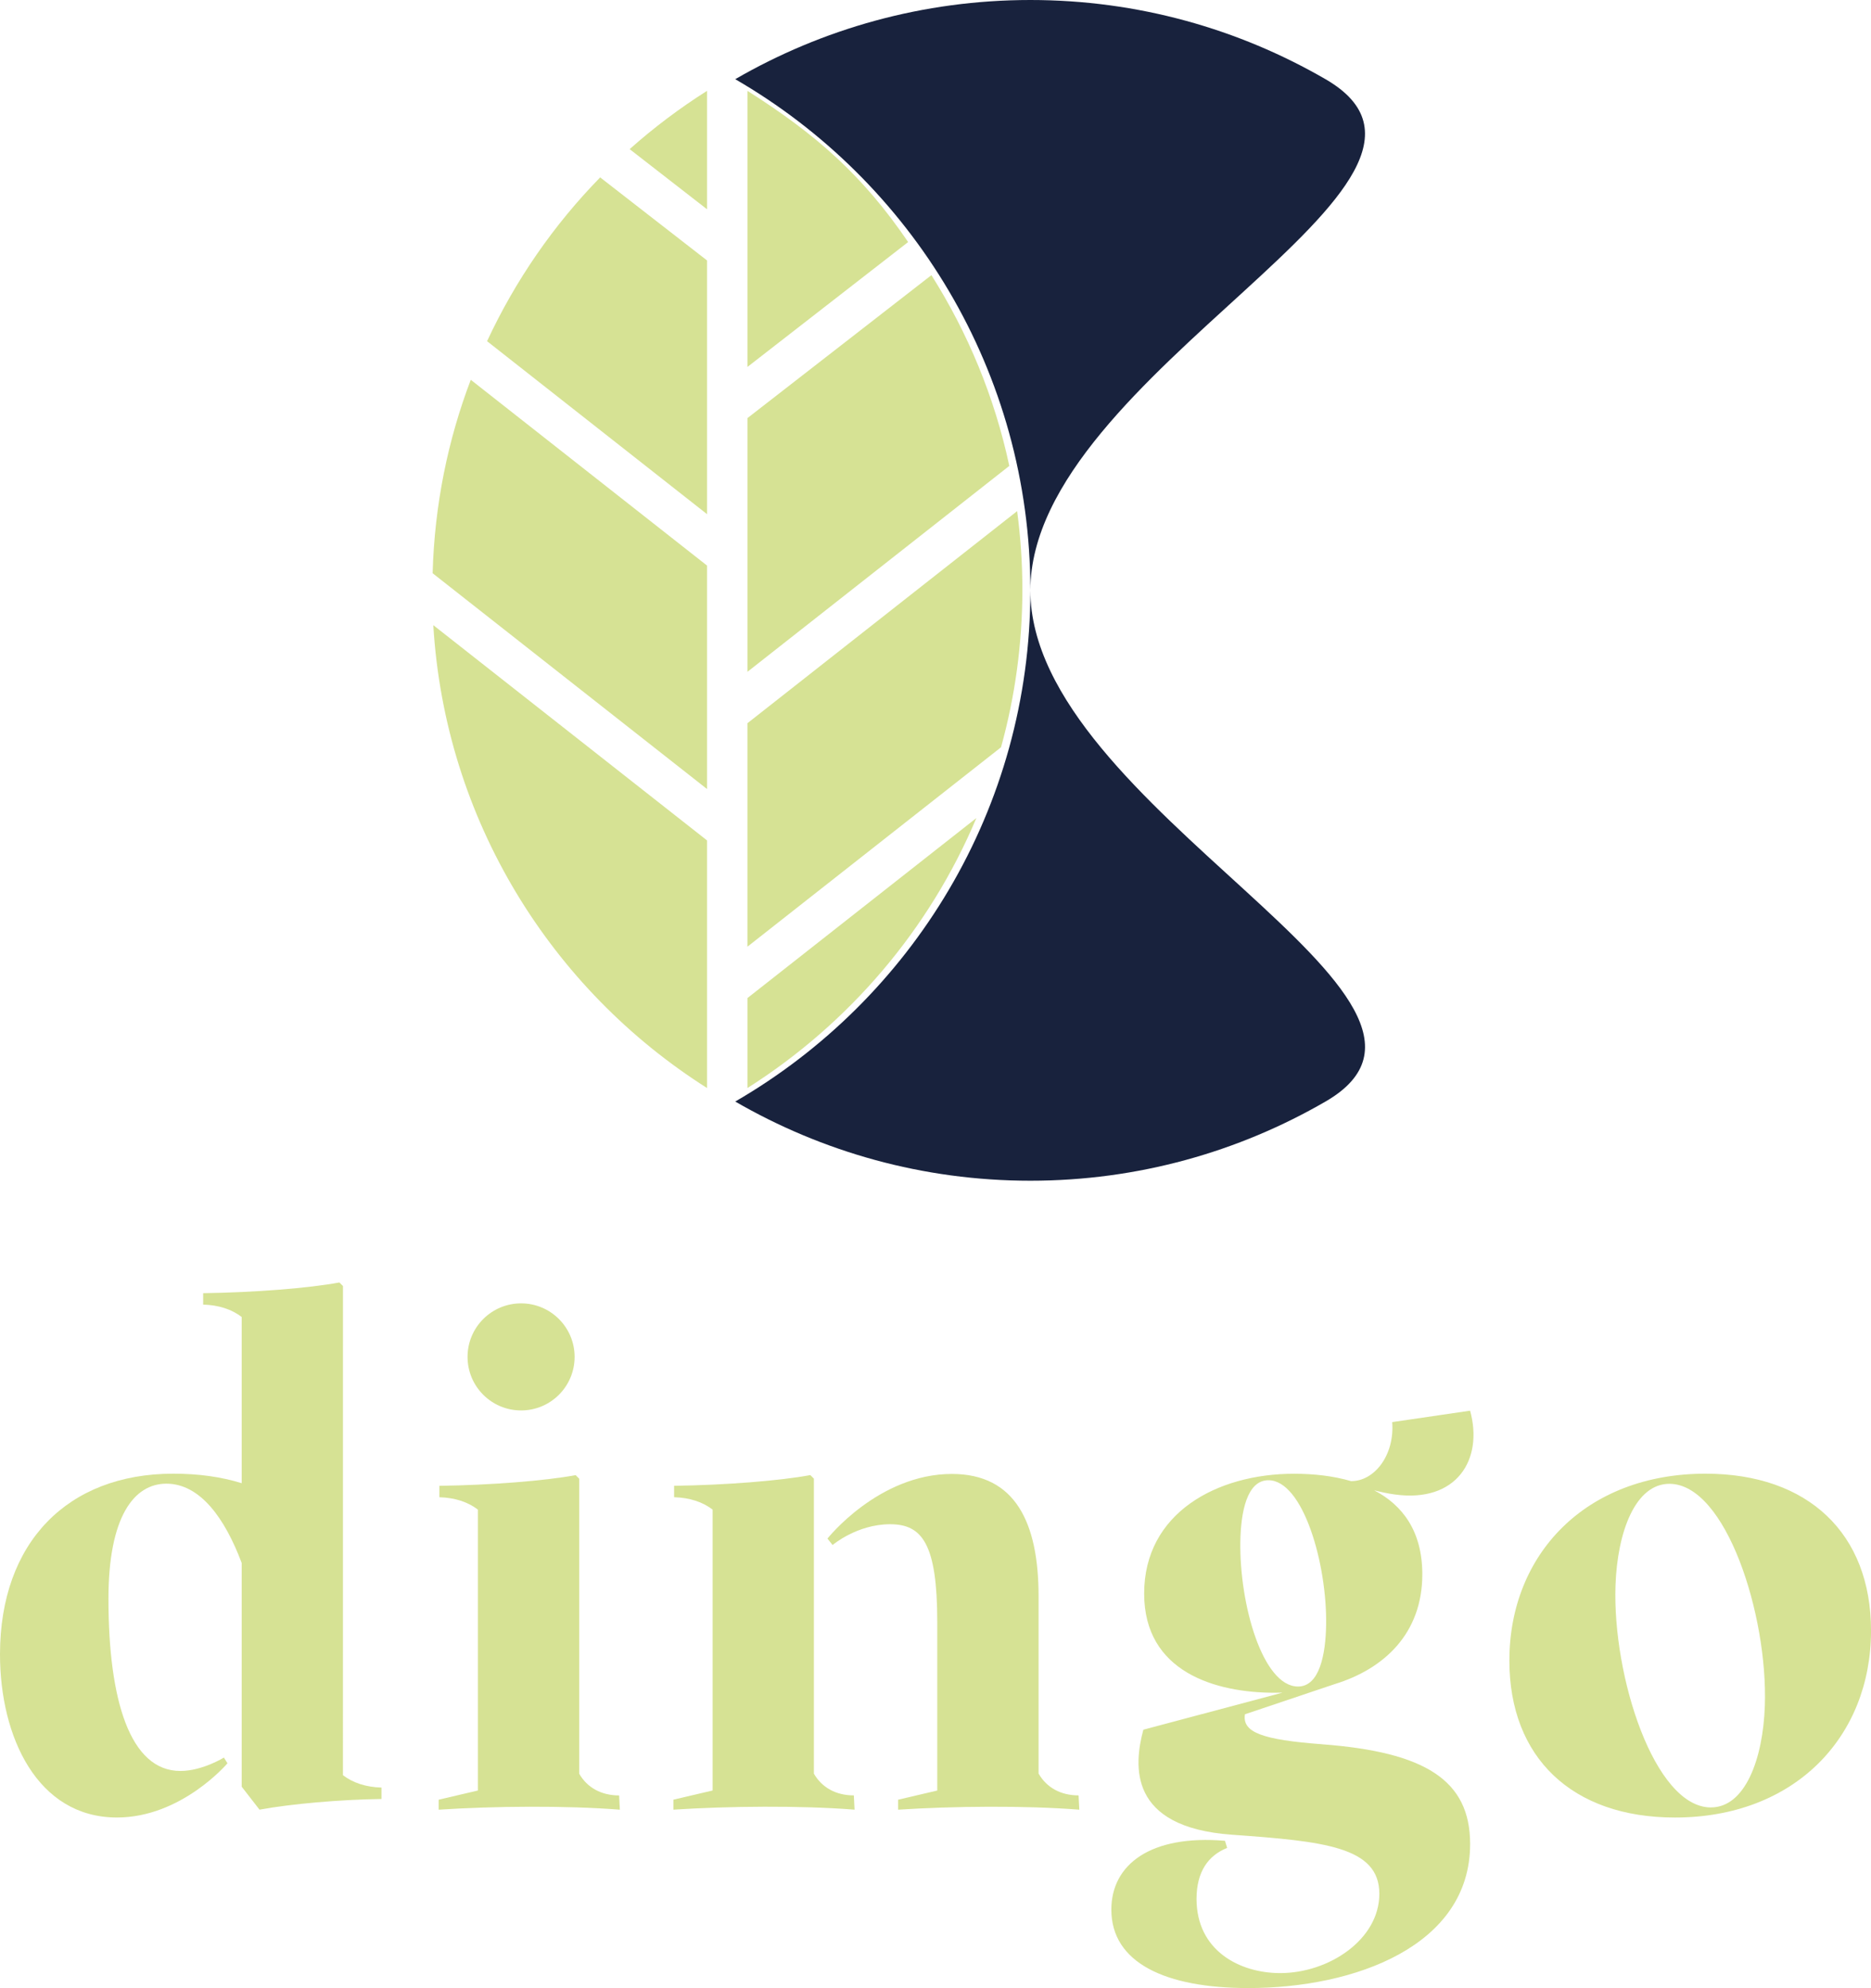 <?xml version="1.0" encoding="utf-8"?>
<!-- Generator: Adobe Illustrator 25.0.1, SVG Export Plug-In . SVG Version: 6.00 Build 0)  -->
<svg version="1.1" id="Capa_1" xmlns="http://www.w3.org/2000/svg" xmlns:xlink="http://www.w3.org/1999/xlink" x="0px" y="0px"
	 viewBox="0 0 782.9 831.78" style="enable-background:new 0 0 782.9 831.78;" xml:space="preserve">
<style type="text/css">
	.st0{fill:#18223D;}
	.st1{fill:#D6E294;}
</style>
<g>
	<path class="st0" d="M554.64,33.13C518.31,12.1,476.15,0,431.15,0c-45,0-87.16,12.1-123.5,33.13
		c73.81,42.71,123.5,122.46,123.5,213.87s-49.69,171.16-123.5,213.87c36.34,21.03,78.49,33.13,123.5,33.13
		c45,0,87.16-12.1,123.5-33.13c73.81-42.71-123.5-122.46-123.5-213.87S628.45,75.84,554.64,33.13z"/>
	<g>
		<path class="st1" d="M295.85,236.63l-98.86-77.73c-9.62,25.26-15.18,52.49-15.96,80.94l114.82,90.28V236.63z"/>
		<path class="st1" d="M312.76,281.08l109.57-86.15c-6.14-28.8-17.36-55.69-32.59-79.81l-76.98,59.81V281.08z"/>
		<path class="st1" d="M181.31,261.56c4.88,81.59,49.41,152.38,114.54,193.66v-103.6L181.31,261.56z"/>
		<path class="st1" d="M312.76,396.08l106.11-83.43c5.82-21.01,8.93-43.16,8.93-66.03c0-11.11-0.76-22.05-2.19-32.77l-112.86,88.74
			V396.08z"/>
		<path class="st1" d="M380,101.27L380,101.27c-19.05-28-38.6-45.11-67.24-63.26v115.51L380,101.27z"/>
		<path class="st1" d="M295.85,38.01c-11.46,7.26-22.3,15.4-32.38,24.39l32.38,25.16V38.01z"/>
		<path class="st1" d="M295.85,108.97l-44.72-34.75c-19.42,19.88-35.46,43.02-47.32,68.53l92.04,72.37V108.97z"/>
		<path class="st1" d="M312.76,455.22c42.4-26.88,76.11-66.21,95.79-112.96l-95.79,75.32V455.22z"/>
	</g>
	<g>
		<g>
			<g>
				<g>
					<path class="st1" d="M143.5,742.71c4.09,3.17,9.61,5.01,16.12,5.18v4.78c-17.34,0.24-37.75,2.03-51.03,4.47l-7.46-9.61v-93.6
						c-6.89-18.36-17.21-33.18-31.51-33.18c-13.56,0-24.24,13.85-24.24,48.14c0,42.39,9,72.06,30.11,72.06c9.15,0,18.2-5.6,18.2-5.6
						l1.49,2.39c0,0-19.2,22.68-46.25,22.68C15.56,760.41,0,726.59,0,692.17c0-46.94,28.39-75.6,72.49-75.6
						c10.66,0,20.11,1.33,28.64,3.98v-69.54c-4.09-3.17-9.62-5.01-16.12-5.18v-4.78c21.49-0.3,44.17-2.09,57.01-4.48l1.49,1.49
						L143.5,742.71z"/>
					<path class="st1" d="M259.37,757.15c-22.68-1.79-52.83-1.5-75.81,0v-4.18l16.41-3.84V631.61c-4.09-3.17-9.61-5.01-16.11-5.18
						v-4.78c21.49-0.3,44.17-2.09,57.01-4.47l1.49,1.49v123.43c3.3,5.76,9.17,9.09,16.71,9.09L259.37,757.15z M195.64,567.71
						c0-12.37,10.03-22.4,22.4-22.4c12.37,0,22.4,10.03,22.4,22.4c0,12.37-10.03,22.4-22.4,22.4
						C205.67,590.11,195.64,580.08,195.64,567.71z"/>
					<path class="st1" d="M340.57,742.08c3.3,5.76,9.18,9.09,16.71,9.09l0.3,5.97c-22.68-1.79-52.83-1.49-75.81,0v-4.18l16.42-3.84
						V631.6c-4.09-3.17-9.62-5.01-16.12-5.18v-4.78c21.49-0.3,44.17-2.09,57.01-4.48l1.49,1.49V742.08z M451.62,757.15
						c-22.68-1.79-52.83-1.49-75.81,0v-4.18l16.38-3.83v-70.51c0-32.73-6.32-40.91-19.74-40.91c-13.86,0-24.06,8.69-24.06,8.69
						l-2.15-2.69c0,0,21.38-27.04,52.07-27.04c26.61,0,36.27,20.47,36.27,51.18v74.16c3.29,5.8,9.18,9.15,16.74,9.15L451.62,757.15z
						"/>
					<path class="st1" d="M553.16,729.78c43.19,3.24,62,15.03,62,41.71c0,42.68-48.28,60.29-92.82,60.29
						c-34.62,0-57.31-10.54-57.31-32.83c0-18.85,16.42-31.44,47.56-28.78l0.89,2.98c-7.81,3.11-12.8,9.84-12.8,21.33
						c0,21.73,18.17,31.04,34.99,31.04c20.39,0,41.5-14.02,41.5-33.17c0-19.73-23.21-21.97-61.7-24.73
						c-43.62-3.12-41.01-29.11-37.05-43.93l58.22-15.51c-1.09,0.04-2.17,0.05-3.26,0.05c-24.77,0-54.62-8.66-54.62-41.49
						c0-33.73,30.44-50.14,62.68-50.14c8.13,0,16.38,0.88,23.89,3.08c9.78,0.1,18.3-10.89,17.22-24.69l32.6-4.78
						c5.67,20.65-5.8,38.53-31.31,35.09c-3-0.4-6.02-1.06-8.82-1.77c11.84,6.18,20.13,17.1,20.13,35.14
						c0,24.8-16.05,39.62-36.66,45.94l-37.55,12.62c-1.25,7.61,7.42,10.68,32.21,12.54V729.78z M543.15,705.62
						c9.01,0,11.54-13.5,11.75-25.66c0.44-25.78-9.68-60.65-24.15-60.65c-9,0-11.53,13.38-11.74,25.54
						C518.55,671.21,528.37,705.62,543.15,705.62z"/>
					<path class="st1" d="M631.58,694.77c0-44.47,31.94-78.2,82.08-78.2c42.98,0,69.25,25.07,69.25,65.66
						c0,44.47-31.94,78.2-82.08,78.2C657.85,760.43,631.58,735.36,631.58,694.77z M715.93,756.2c14.22,0,21.77-20.03,22.55-42.49
						c1.32-38.07-16.31-92.9-39.94-92.9c-14.22-0.01-21.77,20.03-22.55,42.5c-1.32,38.07,16.31,92.9,39.94,92.9L715.93,756.2z"/>
				</g>
			</g>
		</g>
	</g>
</g>
</svg>
